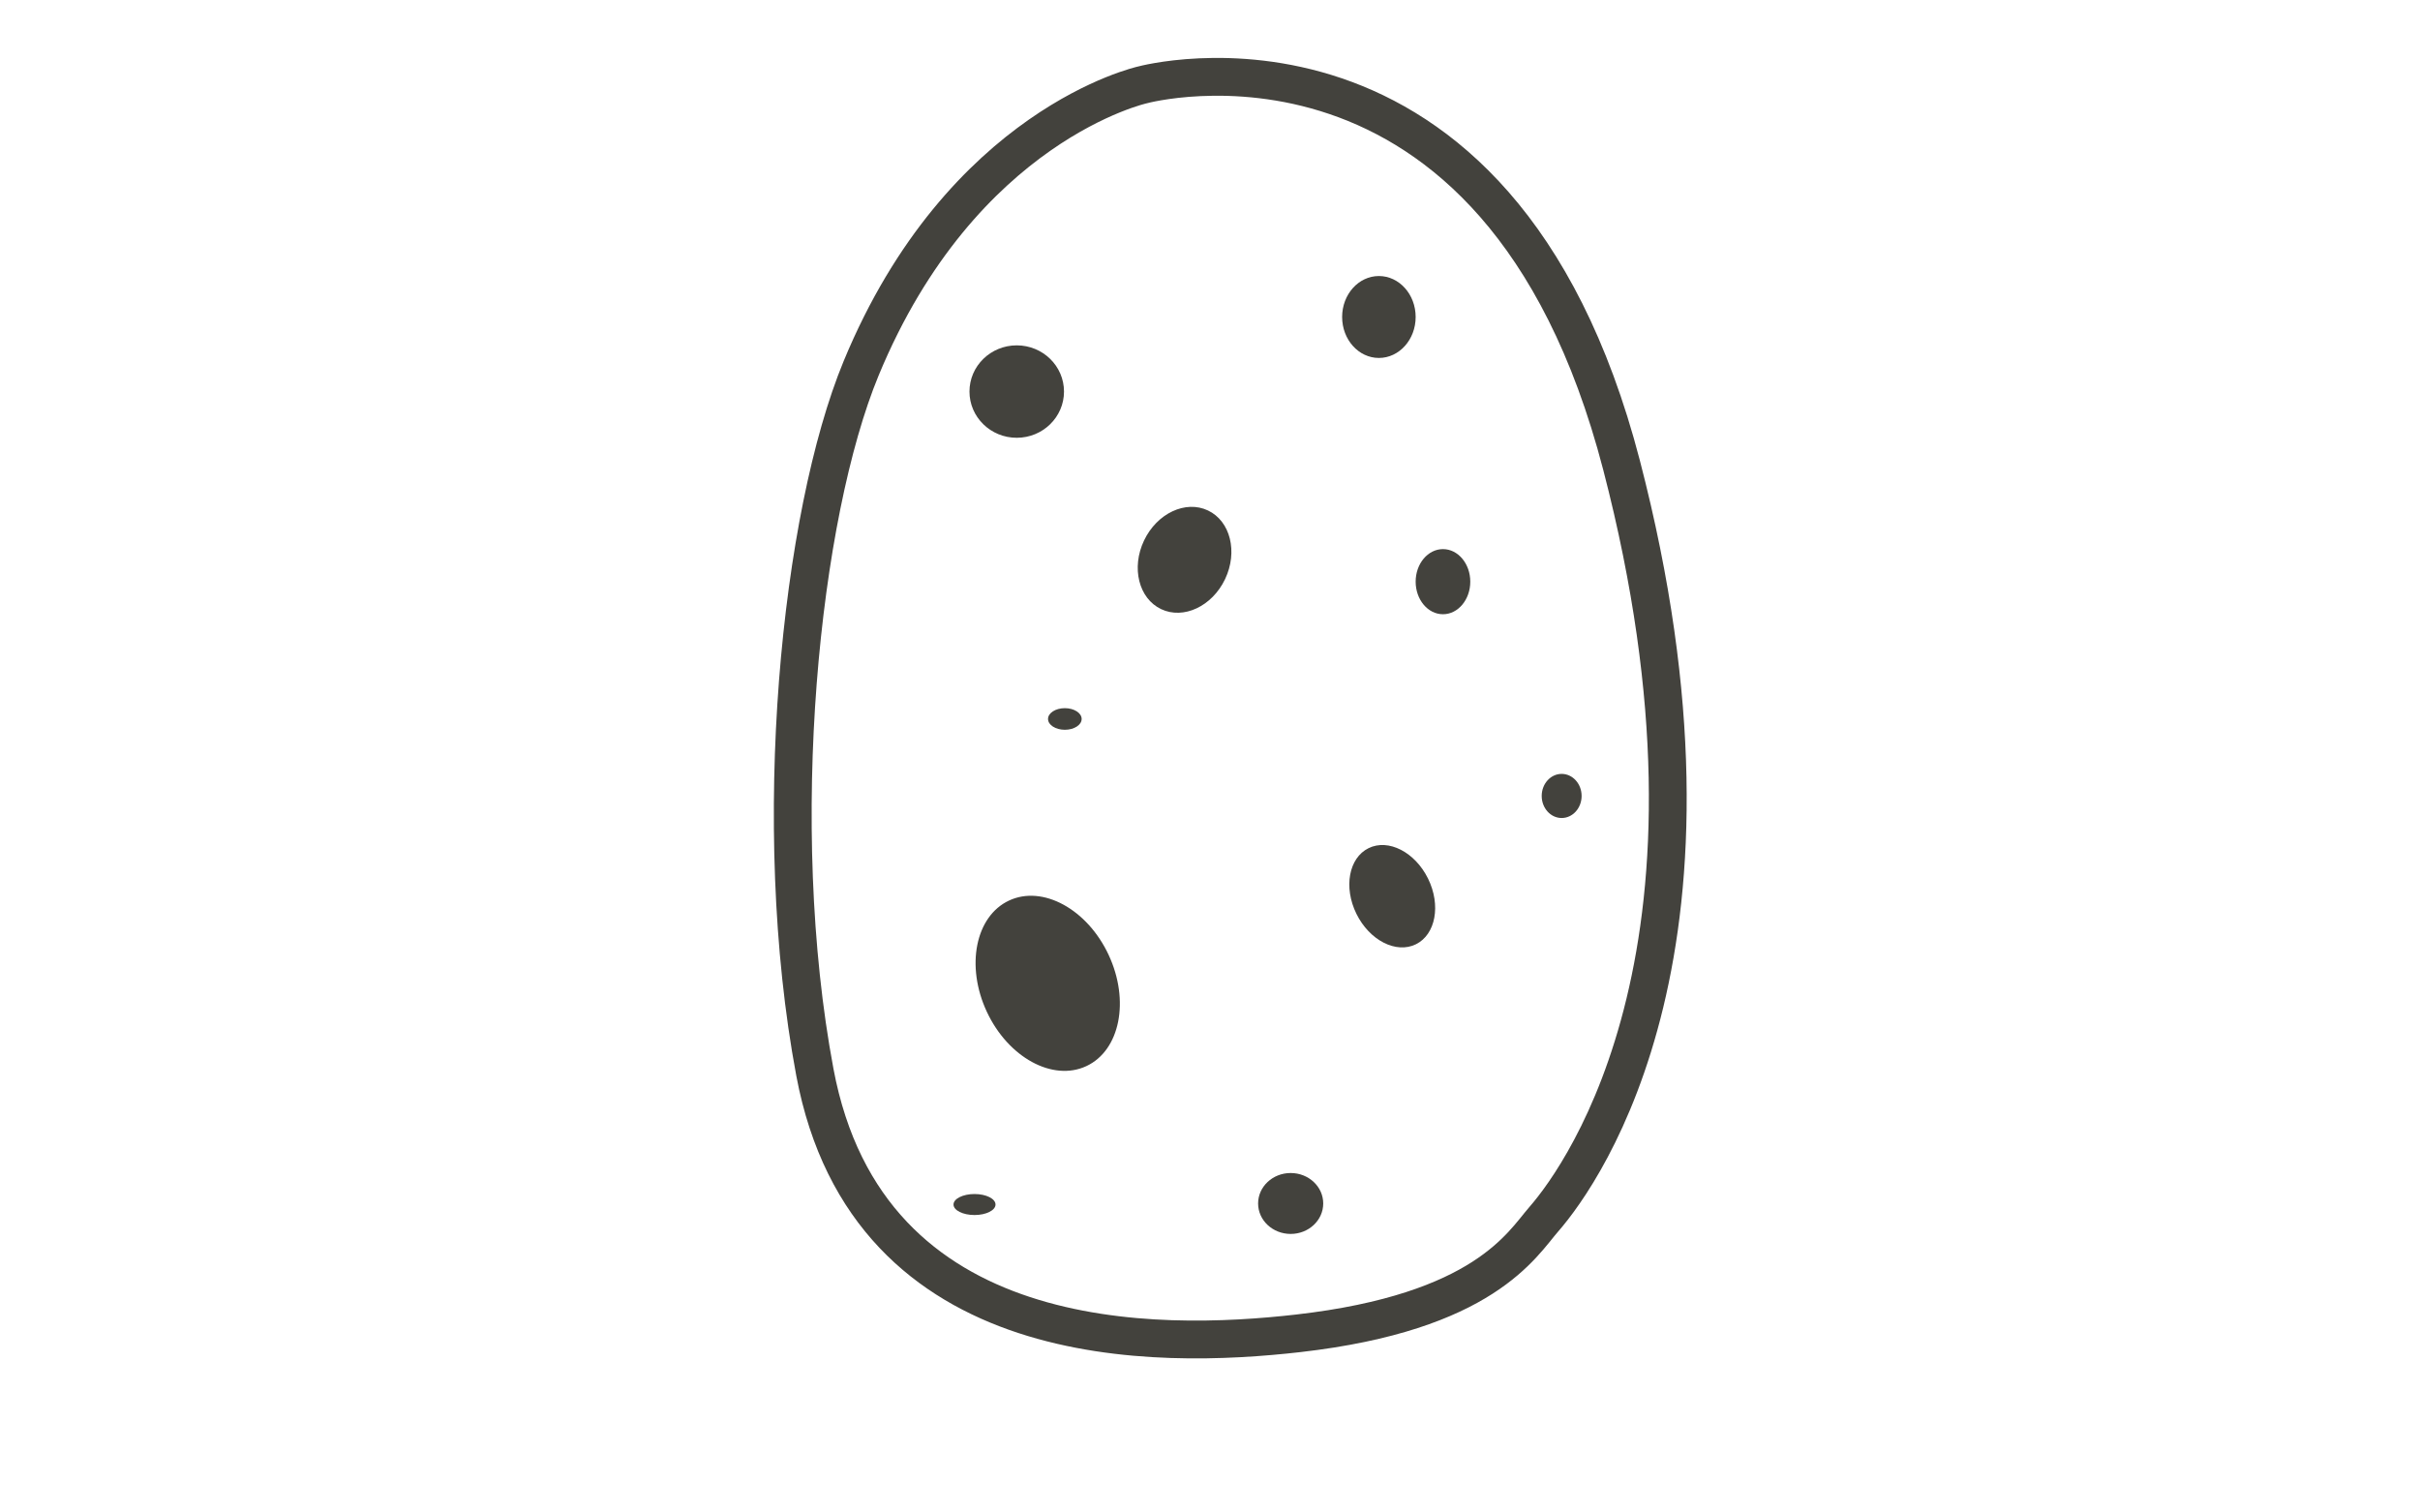<?xml version="1.0" encoding="utf-8"?>
<!-- Generator: Adobe Illustrator 16.0.0, SVG Export Plug-In . SVG Version: 6.00 Build 0)  -->
<!DOCTYPE svg PUBLIC "-//W3C//DTD SVG 1.1//EN" "http://www.w3.org/Graphics/SVG/1.1/DTD/svg11.dtd">
<svg version="1.1" id="Layer_1" xmlns="http://www.w3.org/2000/svg" xmlns:xlink="http://www.w3.org/1999/xlink" x="0px" y="0px"
	 width="1280px" height="800px" viewBox="0 0 1280 800" enable-background="new 0 0 1280 800" xml:space="preserve">
<path fill="none" stroke="#43423D" stroke-width="20" stroke-miterlimit="10" d="M604.333,44.889c0,0-95.558,20.931-148.889,150
	C423.446,272.33,406.417,435.861,431,567.111c28.079,149.911,181.823,146.535,255.556,138.138
	c98.413-11.207,118.394-47.064,130-60.36C838.74,619.476,923.223,498.223,857.667,246C792.111-6.222,604.333,44.889,604.333,44.889z
	"/>
<ellipse transform="matrix(0.906 -0.423 0.423 0.906 -167.971 283.571)" fill="#43423D" cx="554.333" cy="519.889" rx="35.555" ry="48.333"/>
<ellipse transform="matrix(0.897 -0.442 0.442 0.897 -133.561 374.664)" fill="#43423D" cx="736.444" cy="473.667" rx="21.111" ry="28.333"/>
<ellipse fill="#43423D" cx="682.667" cy="636.555" rx="17.222" ry="16.111"/>
<ellipse fill="#43423D" cx="537.778" cy="207.111" rx="25" ry="24.444"/>
<ellipse transform="matrix(0.903 0.429 -0.429 0.903 187.379 -240.159)" fill="#43423D" cx="626.969" cy="296" rx="23.747" ry="28.889"/>
<ellipse fill="#43423D" cx="763.222" cy="307.667" rx="14.445" ry="17.222"/>
<ellipse fill="#43423D" cx="729.333" cy="167.666" rx="19.444" ry="21.667"/>
<ellipse fill="#43423D" cx="826" cy="421" rx="10.556" ry="11.666"/>
<ellipse fill="#43423D" cx="563.222" cy="380.285" rx="8.889" ry="5.715"/>
<ellipse fill="#43423D" cx="515.445" cy="637.111" rx="11.111" ry="5.555"/>
</svg>
